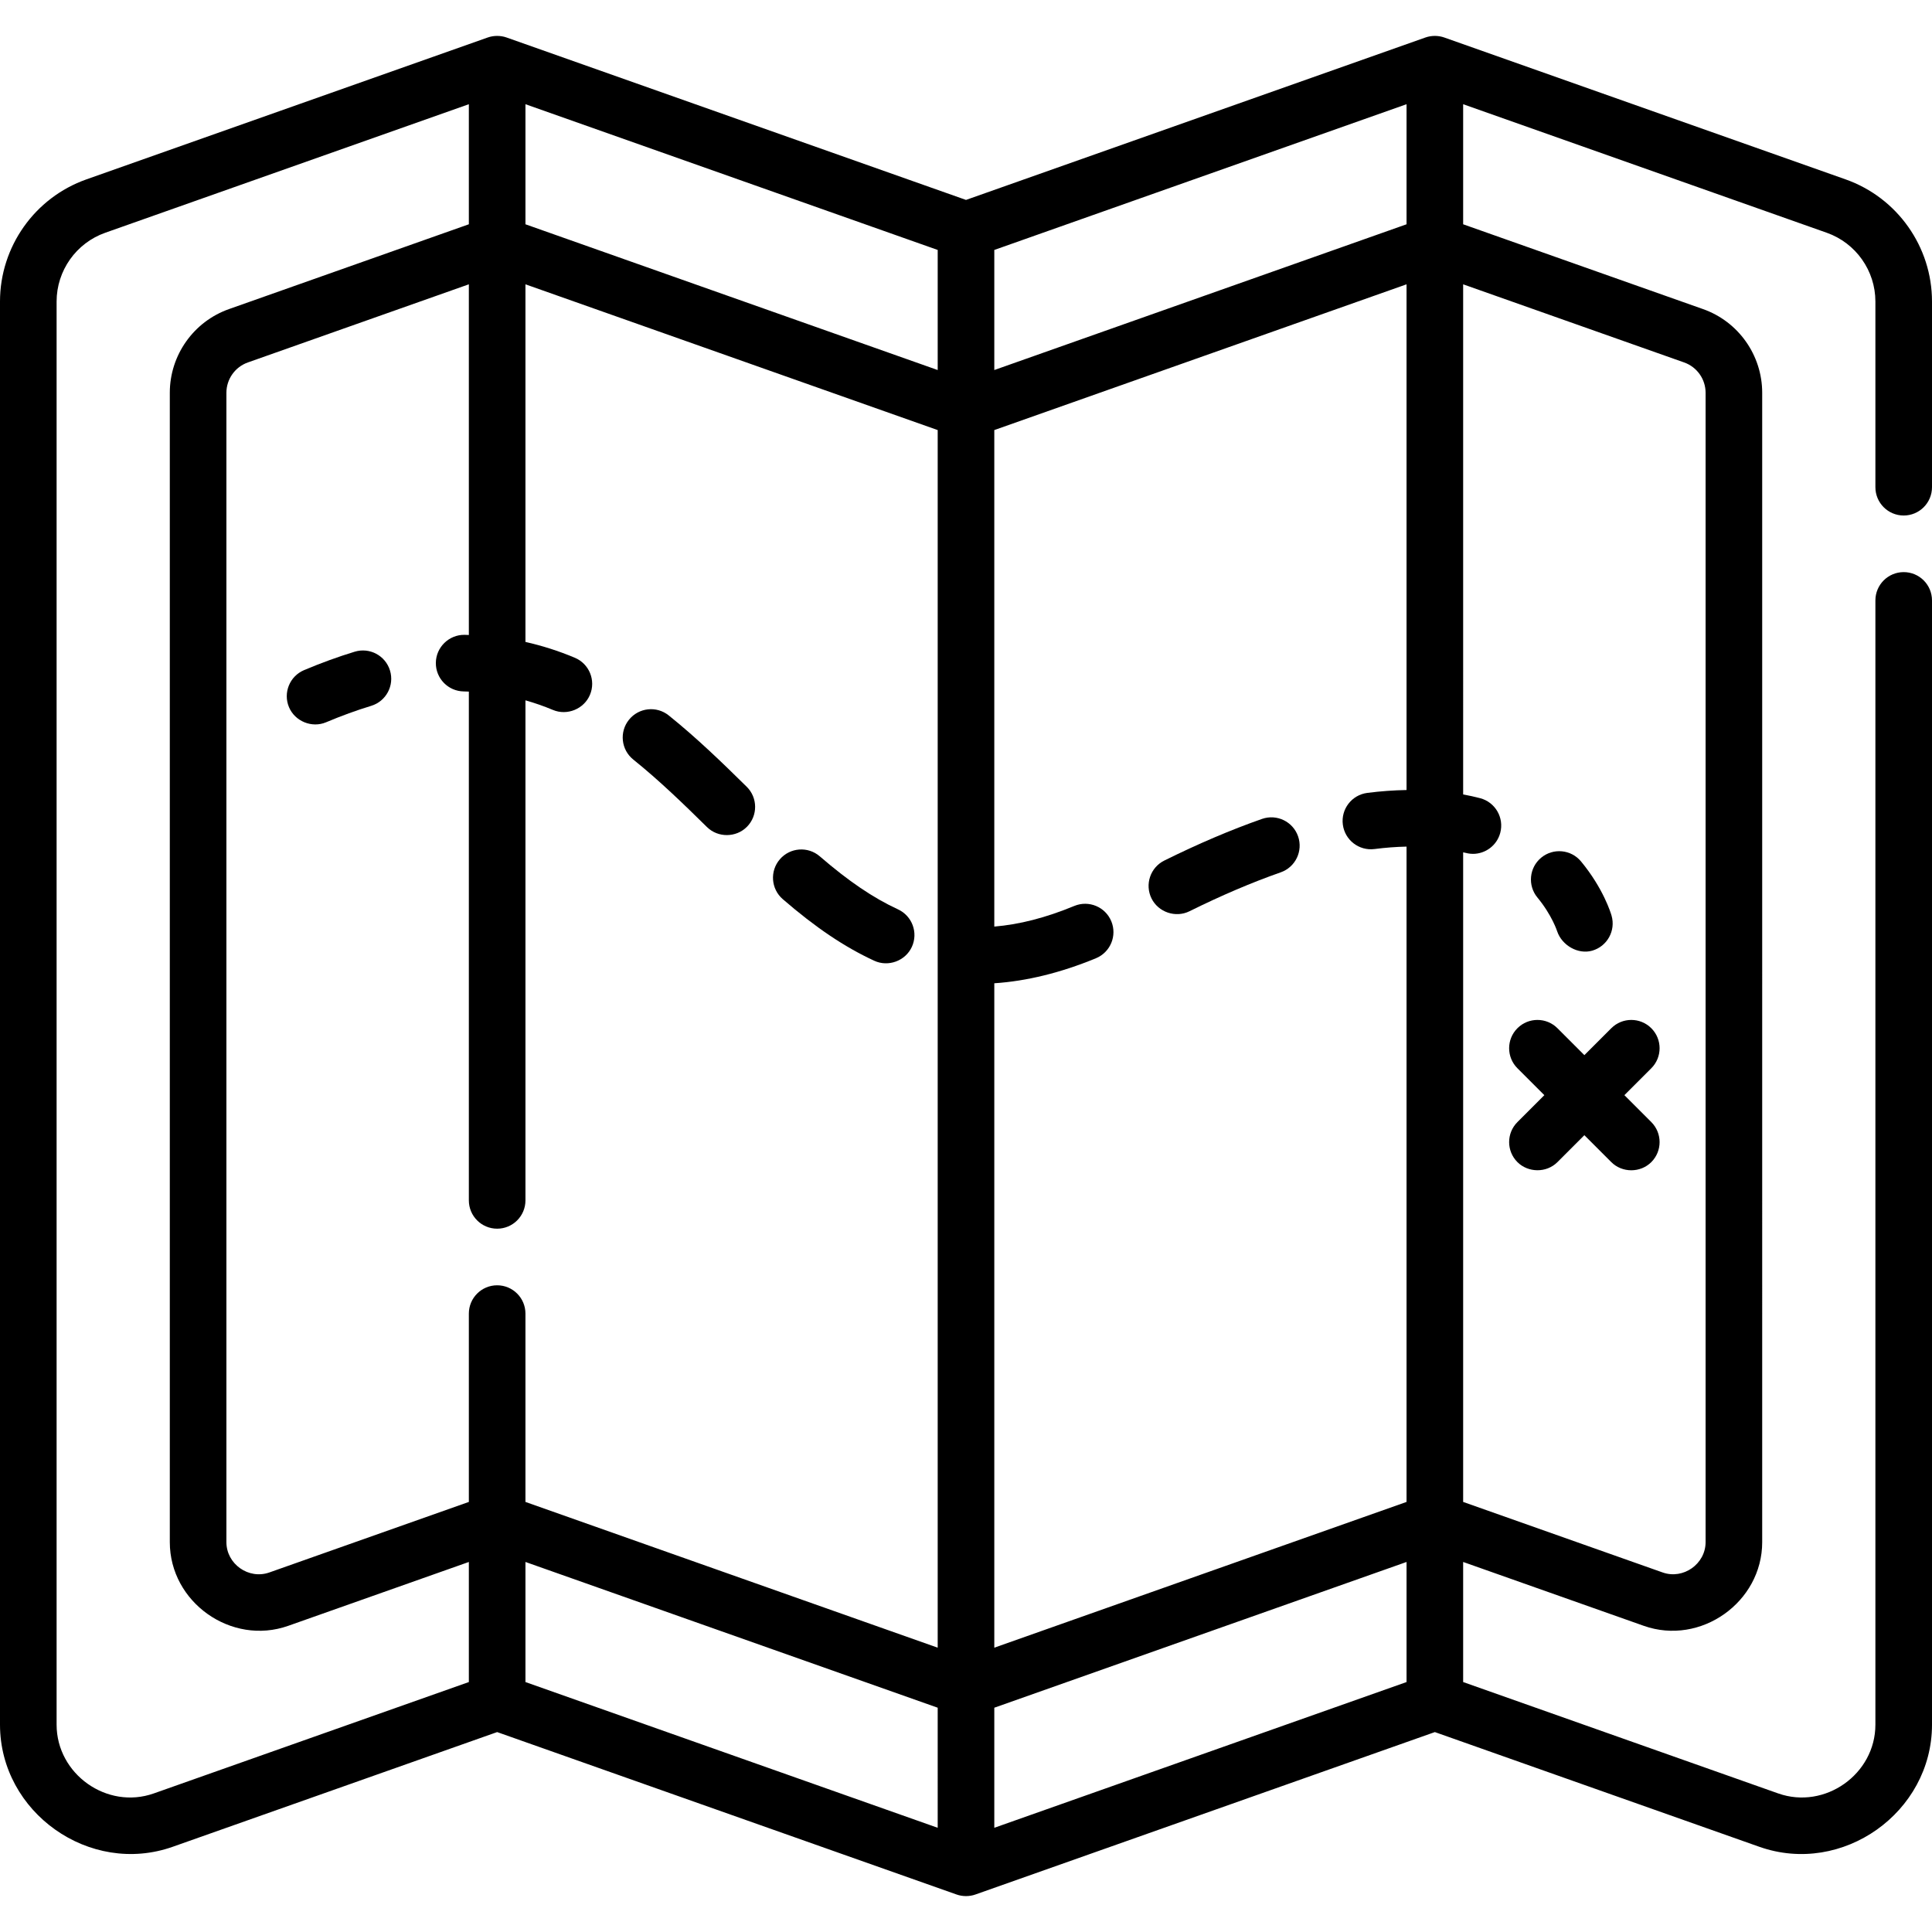 <?xml version="1.0" encoding="iso-8859-1"?>
<!-- Generator: Adobe Illustrator 19.0.0, SVG Export Plug-In . SVG Version: 6.00 Build 0)  -->
<svg version="1.1" id="Capa_1" xmlns="http://www.w3.org/2000/svg" xmlns:xlink="http://www.w3.org/1999/xlink" x="0px" y="0px"
	 viewBox="0 0 512 512" style="enable-background:new 0 0 512 512;" xml:space="preserve">
<g>
	<g>
		<path d="M504.5,136.616c4.142,0,7.5-3.358,7.5-7.5V79.907c0-14.519-9.197-27.525-22.886-32.365c0,0-106.354-37.6-106.364-37.604
			c-1.595-0.564-3.404-0.564-5,0L256,52.981c0,0-121.688-43.021-121.75-43.043c-1.582-0.559-3.416-0.56-5,0L22.886,47.542
			C9.197,52.381,0,65.388,0,79.907c0,0,0,376.713,0,377.142c0,23.281,23.785,40.137,45.771,32.366l85.979-30.397
			c0,0,121.743,43.04,121.751,43.043c1.592,0.563,3.406,0.566,4.999,0l121.751-43.043c0,0,85.932,30.38,85.979,30.397
			c22.029,7.788,45.77-9.108,45.77-32.365V159.117c0-4.142-3.358-7.5-7.5-7.5c-4.142,0-7.5,3.358-7.5,7.5c0,0,0,297.609,0,297.933
			c0,13.13-13.385,22.604-25.771,18.223L387.75,445.76v-31.823c0,0,47.825,16.909,47.87,16.925
			c15.057,5.323,31.38-6.256,31.38-22.182V104.09c0-9.958-6.308-18.874-15.69-22.181l-63.56-22.472v-31.82l96.364,34.068
			C491.821,64.409,497,71.732,497,79.907v49.209C497,133.258,500.358,136.616,504.5,136.616z M124.25,445.761
			c0-0.001-83.3,29.448-83.479,29.511C28.354,479.662,15,470.152,15,457.05V79.907c0-8.175,5.178-15.498,12.886-18.223
			l96.364-34.068v31.82l-63.554,22.47C51.308,85.216,45,94.131,45,104.09c0,0,0,304.385,0,304.59
			c0,15.954,16.321,27.504,31.38,22.182l47.87-16.924V445.761z M131.75,340.617c-4.142,0-7.5,3.358-7.5,7.5v49.91
			c0,0-52.702,18.633-52.869,18.692C65.892,418.659,60,414.484,60,408.68V104.09c0-3.608,2.284-6.838,5.69-8.039l58.56-20.705
			v92.932c-0.39-0.01-0.775-0.036-1.167-0.04c-4.101-0.044-7.535,3.276-7.58,7.419c-0.044,4.142,3.277,7.536,7.419,7.58
			c0.446,0.005,0.885,0.031,1.328,0.045v134.834c0,4.142,3.358,7.5,7.5,7.5c4.142,0,7.5-3.358,7.5-7.5v-132.52
			c2.443,0.696,4.867,1.531,7.281,2.545c3.769,1.584,8.236-0.242,9.818-4.012c1.604-3.819-0.192-8.215-4.012-9.818
			c-4.323-1.815-8.671-3.195-13.088-4.191V75.346l109.25,38.627v322.68l-109.25-38.626v-49.91
			C139.25,343.974,135.892,340.617,131.75,340.617z M248.5,484.383L139.25,445.76v-31.824l109.25,38.626V484.383z M248.5,98.063
			L139.25,59.437V27.616L248.5,66.239V98.063z M263.499,113.973l109.25-38.626v134.016c-3.372,0.062-6.839,0.302-10.41,0.765
			c-4.107,0.533-7.006,4.294-6.474,8.402c0.533,4.107,4.293,7.003,8.402,6.474c2.926-0.38,5.749-0.583,8.481-0.644v173.667
			L263.5,436.653V260.578c8.567-0.567,17.615-2.78,26.94-6.634c3.828-1.582,5.649-5.968,4.067-9.796
			c-1.582-3.828-5.967-5.648-9.796-4.067c-7.556,3.123-14.522,4.918-21.212,5.474V113.973z M372.75,445.76L263.5,484.383v-31.821
			l109.25-38.626V445.76z M372.75,59.437L263.5,98.063V66.239l109.25-38.623V59.437z M446.316,96.053
			c3.399,1.199,5.684,4.428,5.684,8.037c0,0,0,304.238,0,304.59c0,5.787-5.91,9.973-11.38,8.039l-52.87-18.692V225.875
			c0.854,0.213,1.705,0.407,2.59,0.407c3.317,0,6.351-2.218,7.244-5.576c1.064-4.003-1.319-8.111-5.322-9.175
			c-1.466-0.39-2.979-0.708-4.512-0.995V75.347L446.316,96.053z"/>
	</g>
</g>
<g>
	<g>
		<path d="M103.357,177.704c-1.202-3.964-5.393-6.203-9.355-4.997c-4.354,1.322-8.867,2.964-13.416,4.882
			c-3.817,1.609-5.607,6.007-3.998,9.824c1.584,3.758,6.071,5.58,9.824,3.998c4.071-1.716,8.091-3.18,11.948-4.352
			C102.323,185.855,104.561,181.667,103.357,177.704z"/>
	</g>
</g>
<g>
	<g>
		<path d="M237.979,240.99c-6.555-3.024-13.139-7.488-20.72-14.047c-3.133-2.71-7.869-2.367-10.579,0.765
			c-2.712,3.134-2.369,7.87,0.763,10.58c8.676,7.506,16.382,12.693,24.252,16.323c3.715,1.716,8.239,0.044,9.952-3.669
			C243.382,247.181,241.74,242.725,237.979,240.99z"/>
	</g>
</g>
<g>
	<g>
		<path d="M197.881,208.494c-6.392-6.302-13.253-12.953-20.661-18.9c-3.23-2.593-7.951-2.076-10.543,1.154
			c-2.594,3.229-2.077,7.95,1.154,10.543c6.857,5.505,13.403,11.853,19.519,17.884c2.913,2.872,7.736,2.836,10.606-0.075
			C200.864,216.151,200.831,211.402,197.881,208.494z"/>
	</g>
</g>
<g>
	<g>
		<path d="M344,221.623c-1.368-3.909-5.646-5.968-9.557-4.601c-8.176,2.862-16.885,6.573-25.884,11.03
			c-3.712,1.838-5.23,6.337-3.392,10.049c1.812,3.659,6.395,5.202,10.049,3.392c8.449-4.185,16.585-7.655,24.182-10.313
			C343.308,229.811,345.368,225.533,344,221.623z"/>
	</g>
</g>
<g>
	<g>
		<path d="M427.08,242.651c-0.207-0.719-2.195-7.227-8.086-14.355c-2.639-3.192-7.365-3.643-10.559-1.003
			c-3.193,2.639-3.642,7.366-1.003,10.559c3.869,4.682,5.22,8.907,5.236,8.957c1.26,3.735,5.544,6.206,9.285,5.127
			C425.933,250.788,428.228,246.631,427.08,242.651z"/>
	</g>
</g>
<g>
	<g>
		<path d="M430.48,290.23l7.134-7.134c2.929-2.929,2.929-7.678,0-10.606c-2.929-2.929-7.678-2.929-10.606,0l-7.134,7.134
			l-7.134-7.134c-2.929-2.929-7.678-2.929-10.606,0c-2.929,2.929-2.929,7.678,0,10.606l7.134,7.134l-7.134,7.134
			c-2.929,2.928-2.929,7.677,0,10.606c2.8,2.799,7.658,2.949,10.606,0l7.134-7.134c0,0,7.124,7.124,7.134,7.134
			c2.892,2.892,7.725,2.881,10.606,0c2.929-2.929,2.929-7.678,0-10.606L430.48,290.23z"/>
	</g>
</g>
<g>
</g>
<g>
</g>
<g>
</g>
<g>
</g>
<g>
</g>
<g>
</g>
<g>
</g>
<g>
</g>
<g>
</g>
<g>
</g>
<g>
</g>
<g>
</g>
<g>
</g>
<g>
</g>
<g>
</g>
</svg>
